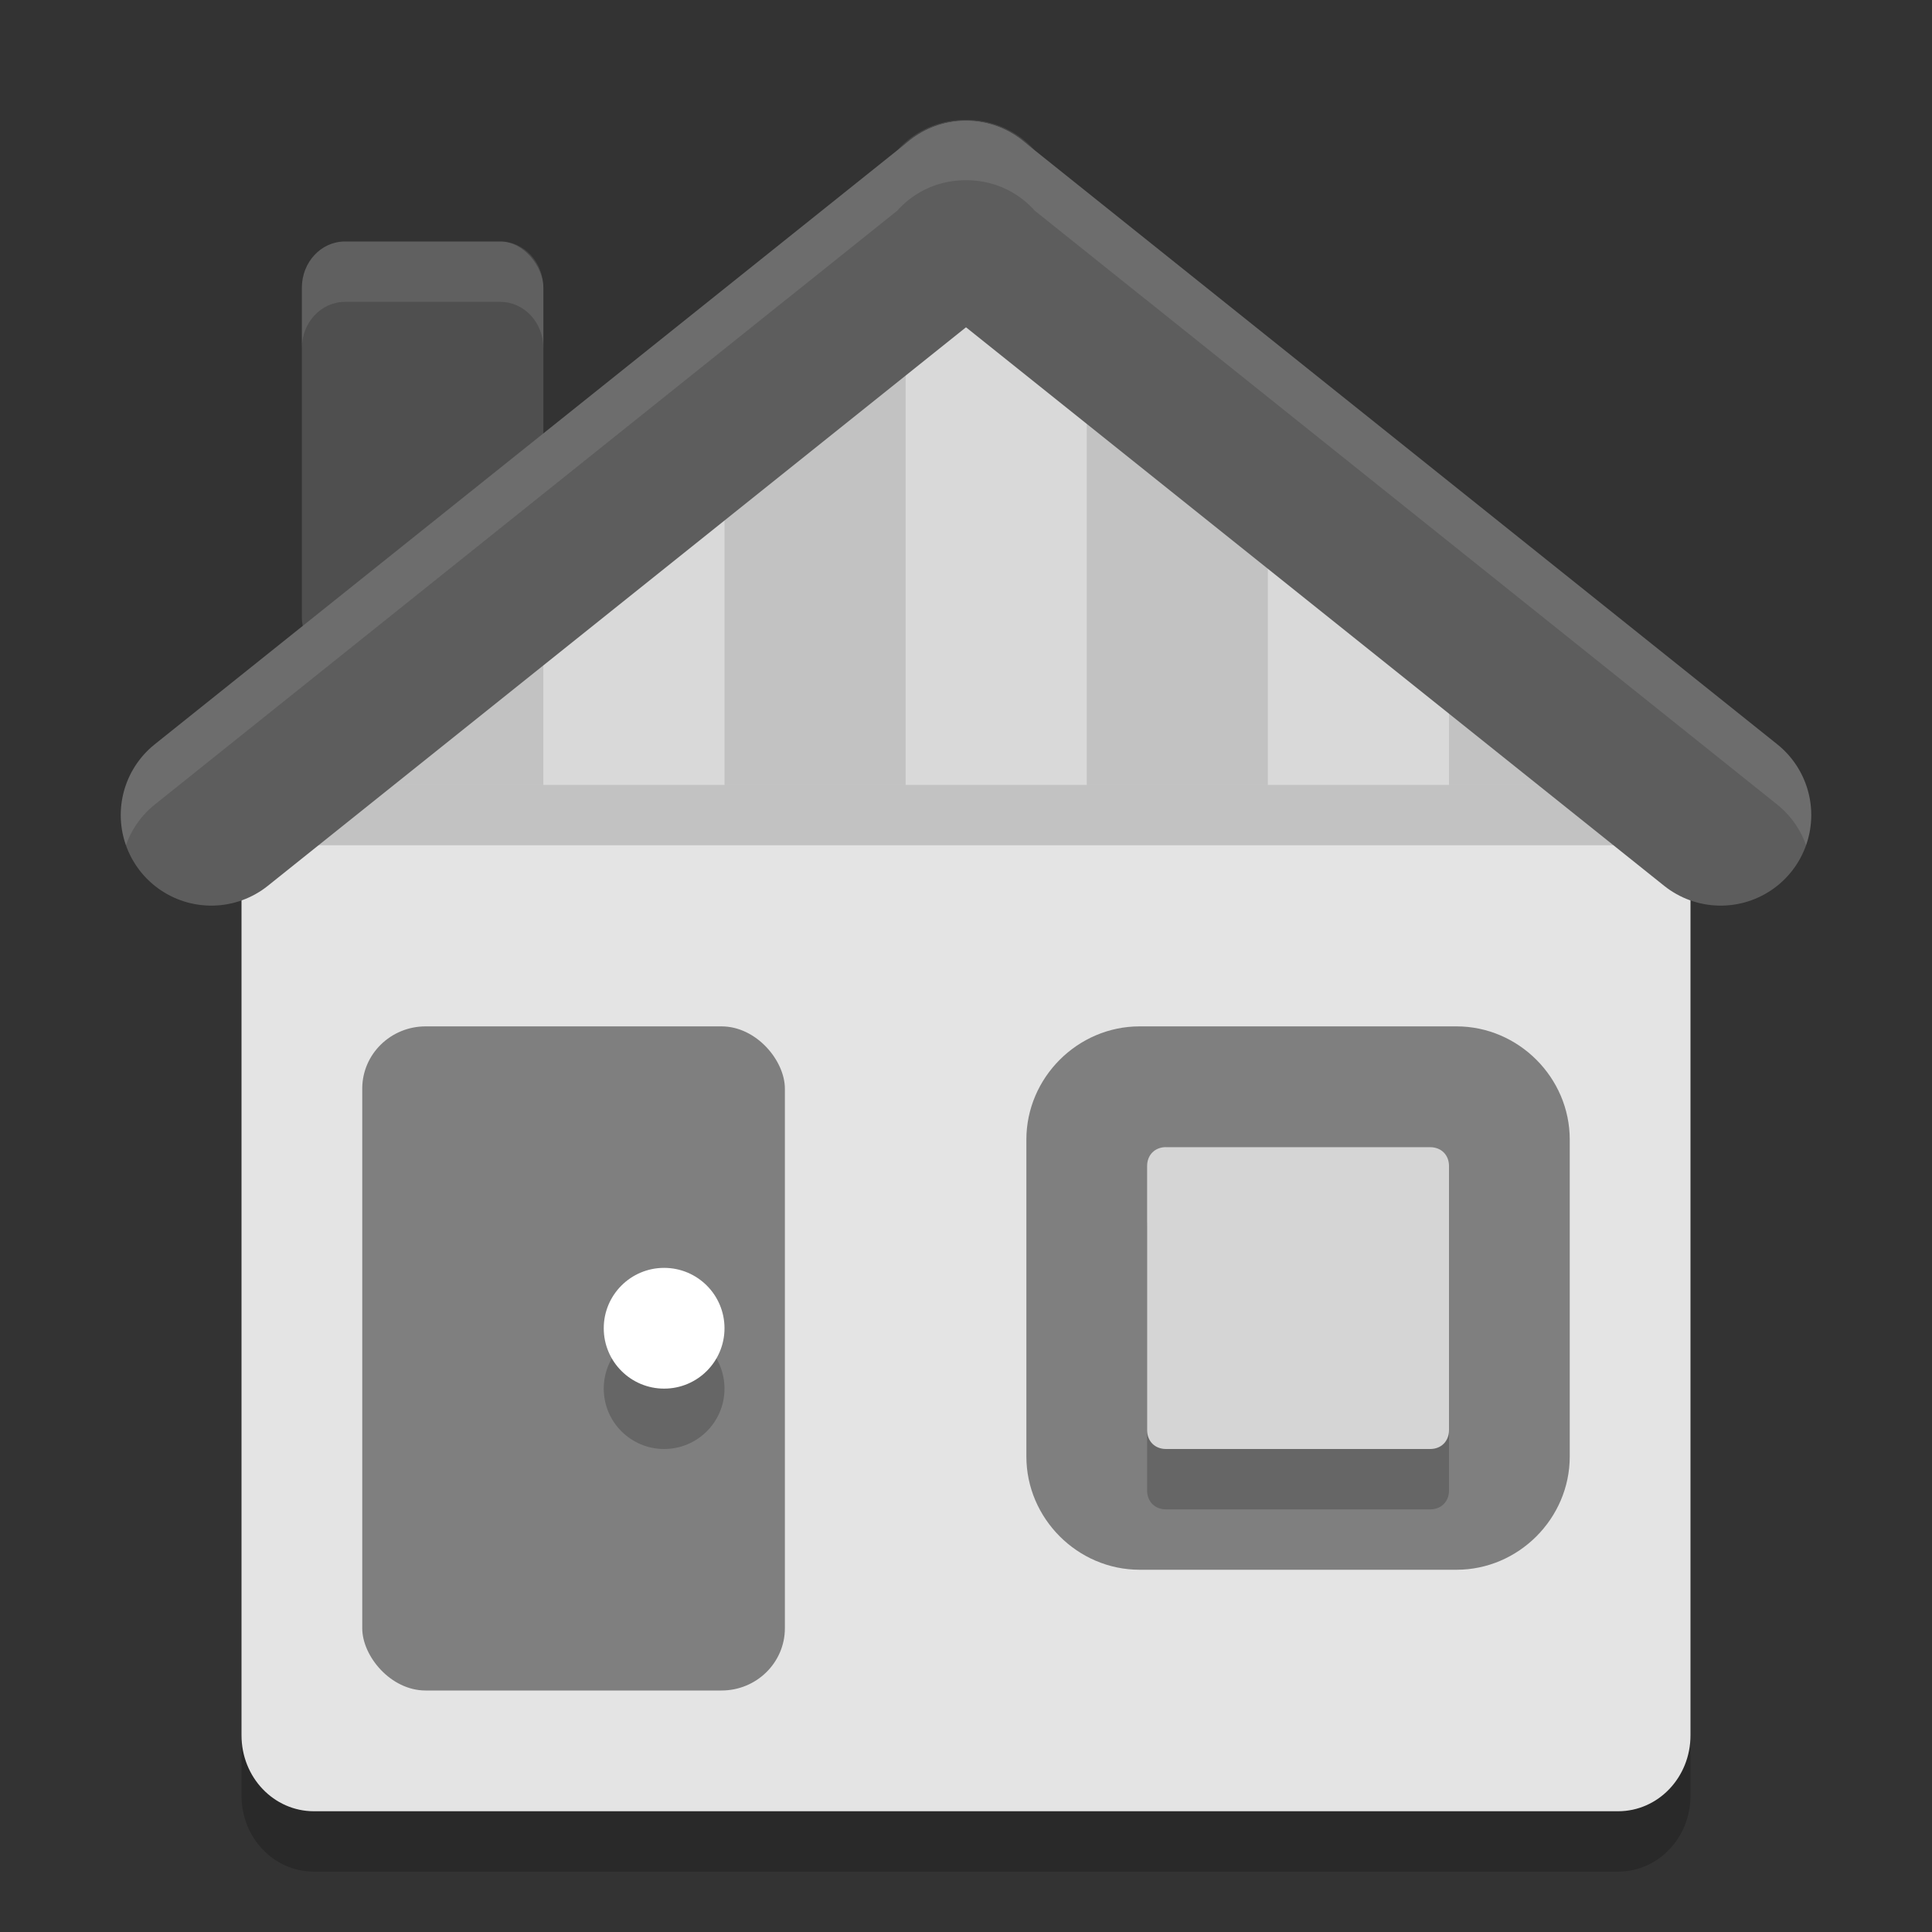 <svg xmlns="http://www.w3.org/2000/svg" width="32" height="32" version="1">
 <rect width="100%" height="100%" fill="#333333" stroke="none"/>
 <path style="opacity:0.2" d="m 28,29.741 0,-15.459 -1.955,-1.97 C 25.565,11.83 22.597,9.196 21.943,9.07 L 16.181,4.784 9.678,9.268 C 9.123,9.651 6.293,12.012 5.829,12.511 L 4,14.481 4,29.741 C 4,30.439 4.535,31 5.2,31 L 26.8,31 C 27.465,31 28,30.439 28,29.741 Z"/>
 <path style="fill:#e4e4e4" d="m 28,28.741 0,-15.459 -1.955,-1.97 C 25.565,10.83 22.597,8.196 21.943,8.07 L 16.181,3.784 9.678,8.268 C 9.123,8.651 6.293,11.012 5.829,11.511 L 4,13.481 4,28.741 C 4,29.439 4.535,30 5.2,30 L 26.8,30 C 27.465,30 28,29.439 28,28.741 Z"/>
 <rect style="opacity:0.15" width="24" height="1" x="4" y="13"/>
 <rect style="fill:#4f4f4f" width="4" height="7" x="5" y="4" rx=".713" ry=".765"/>
 <rect style="fill:#7f7f7f" width="7" height="11" x="6" y="17" rx="1.05" ry="1.031"/>
 <path style="fill:#7f7f7f" d="M 18.875,17 C 17.849,17 17,17.849 17,18.875 L 17,24.125 C 17,25.151 17.849,26 18.875,26 l 5.25,0 C 25.151,26 26,25.151 26,24.125 l 0,-5.25 C 26,17.849 25.151,17 24.125,17 l -5.25,0 z"/>
 <path style="opacity:0.2" d="M 19.313,20 C 19.129,20 19,20.129 19,20.313 L 19,24.688 C 19,24.871 19.129,25 19.313,25 l 4.375,0 C 23.871,25 24,24.871 24,24.688 l 0,-4.375 c 0,-0.184 -0.129,-0.312 -0.313,-0.312 l -4.375,0 z"/>
 <path style="fill:#d5d5d5" d="M 19.313,19 C 19.129,19 19,19.129 19,19.313 L 19,23.688 C 19,23.871 19.129,24 19.313,24 l 4.375,0 C 23.871,24 24,23.871 24,23.688 l 0,-4.375 c 0,-0.184 -0.129,-0.312 -0.313,-0.312 l -4.375,0 z"/>
 <circle style="opacity:0.2" cx="11" cy="23" r="1"/>
 <circle style="fill:#ffffff" cx="11" cy="22" r="1"/>
 <path style="opacity:0.05" d="M 6.211,11.166 C 5.803,11.506 5.467,11.794 5.333,11.931 l -1.919,1.969 0,-0.681 2.797,0 z"/>
 <path style="opacity:0.15" d="M 9,8.736 C 8.306,9.213 6.975,10.192 6,10.947 L 6,13 9,13 Z"/>
 <path style="opacity:0.05" d="M 12,6.868 9.388,8.469 C 9.318,8.512 9.127,8.649 9,8.736 L 9,13 l 3,0 z"/>
 <path style="opacity:0.15" d="M 15,5.029 12,6.868 12,13 l 3,0 z"/>
 <path style="opacity:0.05" d="M 16.704,3.984 15,5.029 15,13 l 3,0 0,-8.158 z"/>
 <path style="opacity:0.15" d="M 18,4.842 18,13 l 3,0 0,-6.175 z"/>
 <path style="opacity:0.05" d="M 21,6.825 21,13 24,13 24,8.678 C 23.647,8.459 23.348,8.298 23.187,8.271 Z"/>
 <path style="opacity:0.15" d="M 24,8.678 24,13 l 3,0 0,-2.143 C 26.149,10.182 24.88,9.223 24,8.678 Z"/>
 <path style="opacity:0.05" d="m 25.789,11.076 0,2.143 2.797,0 0,0.483 -2.051,-1.971 c -0.119,-0.114 -0.401,-0.362 -0.746,-0.656 z"/>
 <path style="fill:none;stroke:#5d5d5d;stroke-width:3;stroke-linecap:round;stroke-linejoin:round" d="M 16,3.5 3.5,13.5"/>
 <path style="fill:none;stroke:#5d5d5d;stroke-width:3;stroke-linecap:round;stroke-linejoin:round" d="m 16,3.5 12.5,10"/>
 <path style="opacity:0.1;fill:#ffffff;fill-rule:evenodd" d="M 15.967 1.986 A 1.5 1.5 0 0 0 14.865 2.486 L 2.562 12.328 A 1.501 1.501 0 0 0 2.086 14 A 1.501 1.501 0 0 1 2.562 13.328 L 14.865 3.486 A 1.5 1.5 0 0 1 15.967 2.986 A 1.5 1.5 0 0 1 15.98 2.986 A 1.5 1.5 0 0 1 15.992 2.986 A 1.5 1.5 0 0 1 17.135 3.486 L 29.438 13.328 A 1.501 1.501 0 0 1 29.914 14 A 1.501 1.501 0 0 0 29.438 12.328 L 17.135 2.486 A 1.5 1.5 0 0 0 15.992 1.986 A 1.5 1.5 0 0 0 15.98 1.986 A 1.5 1.5 0 0 0 15.967 1.986 z"/>
 <path style="opacity:0.1;fill:#ffffff" d="M 5.713 4 C 5.318 4 5 4.342 5 4.766 L 5 5.766 C 5 5.342 5.318 5 5.713 5 L 8.287 5 C 8.682 5 9 5.342 9 5.766 L 9 4.766 C 9 4.342 8.682 4 8.287 4 L 5.713 4 z"/>
</svg>
